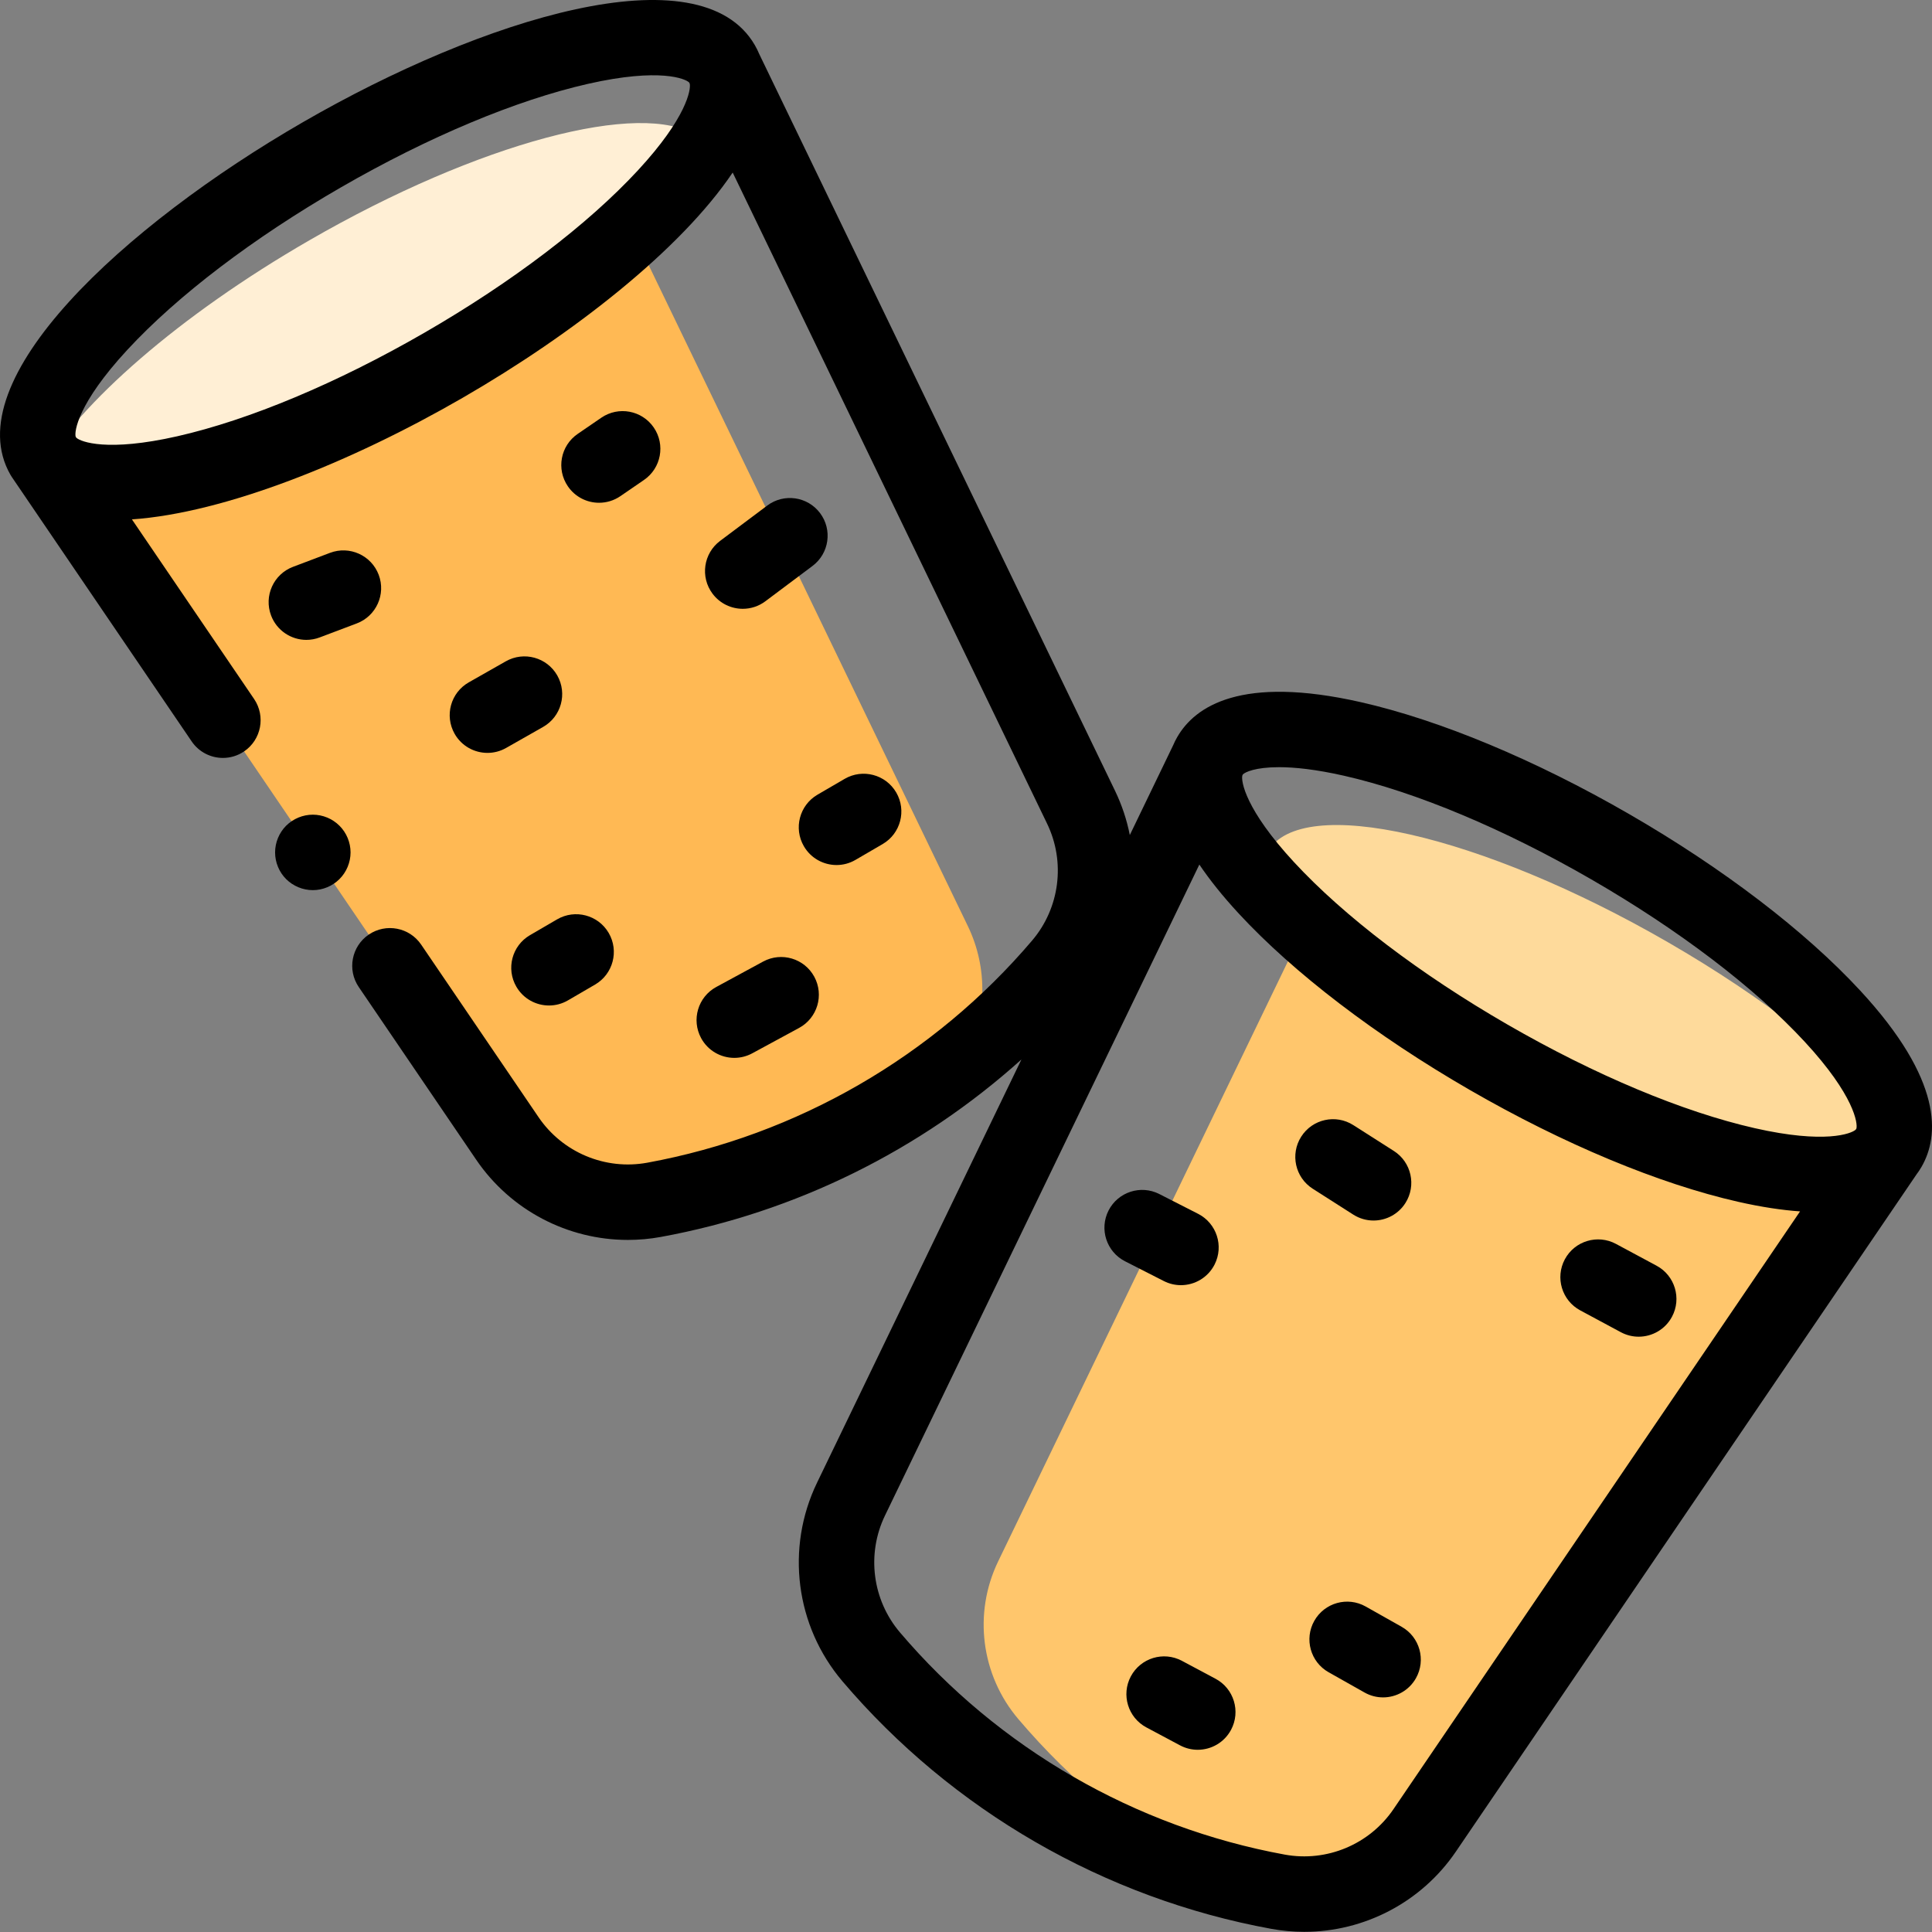 <svg height="512pt" viewBox="0 0 512.001 512" width="512pt" xmlns="http://www.w3.org/2000/svg"><rect x="0" y="0" width="512.001" height="512" fill="#808080" stroke="none"/><path d="m161.383 48.473-143.012 82.566 116.082 170.66c8.598 12.641 23.844 19.016 38.883 16.266 30.375-5.559 58.684-18.586 82.496-37.668 5.68-10.715 6.07-23.668.656-34.879zm0 0" fill="#ffb954"/><path d="m10.973 124.527c14.363 9.543 57.555-1.738 102.547-27.715 34.535-19.938 61.035-43.281 71.004-60.844-14.363-9.539-57.555 1.742-102.547 27.719-34.535 19.938-61.035 43.281-71.004 60.84zm0 0" fill="#ffefd5"/><path d="m357.363 221.539-92.84 192.242c-6.648 13.766-4.547 30.156 5.355 41.805 14.203 16.707 31.148 30.621 49.961 41.258 6.176 1.812 12.461 3.312 18.84 4.48 15.039 2.754 30.281-3.625 38.883-16.266l123.004-180.84zm0 0" fill="#ffc66c"/><path d="m442.043 249.715c-49.688-28.688-97.18-39.453-106.074-24.047-1.406 2.438-1.762 5.387-1.168 8.734 13.332 14.668 34.352 31.137 59.695 45.77 49.688 28.688 97.18 39.453 106.074 24.047 1.406-2.438 1.762-5.387 1.168-8.734-13.336-14.668-34.352-31.137-59.695-45.77zm0 0" fill="#feda9b"/><path d="m322.125 444.883-8.91-4.75c-4.875-2.602-10.93-.754-13.531 4.117-2.598 4.875-.754 10.934 4.121 13.531l8.91 4.75c1.5.801 3.109 1.18 4.699 1.18 3.574 0 7.031-1.922 8.832-5.297 2.598-4.875.754-10.934-4.121-13.531zm0 0"/><path d="m371.445 431.113-9.523-5.371c-4.809-2.711-10.91-1.012-13.621 3.801-2.715 4.809-1.012 10.91 3.797 13.621l9.523 5.371c1.551.875 3.238 1.293 4.902 1.293 3.492 0 6.883-1.832 8.719-5.09 2.711-4.812 1.012-10.914-3.797-13.625zm0 0"/><path d="m358.633 321.883c1.664 1.062 3.527 1.57 5.367 1.57 3.301 0 6.531-1.633 8.441-4.621 2.969-4.656 1.602-10.84-3.051-13.812l-10.742-6.852c-4.656-2.973-10.84-1.605-13.809 3.051-2.973 4.656-1.605 10.836 3.051 13.809zm0 0"/><path d="m439.008 335.426-10.762-5.781c-4.867-2.613-10.93-.789-13.543 4.074-2.613 4.867-.789 10.93 4.074 13.543l10.766 5.785c1.508.809 3.125 1.191 4.723 1.191 3.566 0 7.016-1.91 8.82-5.27 2.613-4.863.789-10.93-4.078-13.543zm0 0"/><path d="m312.957 340.582c3.641 0 7.152-1.996 8.918-5.461 2.508-4.918.551-10.941-4.367-13.449l-10.277-5.242c-4.922-2.508-10.945-.551-13.453 4.367-2.508 4.922-.551 10.941 4.367 13.453l10.277 5.238c1.457.742 3.008 1.094 4.535 1.094zm0 0"/><path d="m492.949 262.488c-14.613-15.797-36.363-32.406-61.242-46.77-24.875-14.363-50.137-24.891-71.121-29.648-31.625-7.168-43.887 1.082-48.609 9.266-.406.695-.777 1.445-1.113 2.238l-11.453 23.719c-.789-4.004-2.09-7.941-3.914-11.723l-94.281-195.227c-.336-.805-.727-1.598-1.172-2.371-14.504-25.117-72.234-7.039-119.734 20.387-47.504 27.426-92.023 68.383-77.523 93.5.125.215.266.41.395.621l.078.117c.258.406.527.805.809 1.191l46.727 68.695c1.938 2.844 5.078 4.375 8.277 4.375 1.938 0 3.895-.559 5.617-1.73 4.566-3.105 5.75-9.324 2.645-13.895l-32.371-47.59c24.586-1.707 58.051-15.133 87.559-32.172 29.516-17.039 57.875-39.301 71.645-59.746l83.32 172.543c4.926 10.191 3.367 22.355-3.965 30.98-26.109 30.711-62.328 51.621-101.984 58.879-11.137 2.035-22.441-2.695-28.812-12.055l-31.117-45.746c-3.105-4.57-9.328-5.754-13.891-2.648-4.566 3.109-5.754 9.328-2.645 13.895l31.113 45.746c9.148 13.453 24.305 21.277 40.207 21.273 2.898 0 5.828-.258 8.742-.793 35.645-6.523 68.793-22.953 95.551-47.027l-54.164 112.16c-8.363 17.316-5.719 37.977 6.738 52.629 29.094 34.219 69.441 57.516 113.621 65.598 2.922.535 5.848.797 8.746.797 15.902 0 31.059-7.824 40.203-21.273l122.047-179.422c.504-.676.961-1.359 1.352-2.043 4.727-8.184 5.738-22.934-16.277-46.73zm-323.871-217.367c-13.285 14.363-33.375 29.645-56.559 43.031-23.188 13.383-46.461 23.137-65.543 27.465-18.613 4.219-25.578 1.449-26.723.406l-.195-.285c-.398-1.277.445-8.711 13.691-23.031 13.285-14.359 33.371-29.641 56.559-43.027 23.188-13.387 46.461-23.141 65.543-27.465 19.023-4.312 25.883-1.324 26.789-.344l.152.316c.328 1.512-.758 8.93-13.715 22.934zm169.867 158.188c4.102 0 9.711.566 17.219 2.266 19.082 4.328 42.359 14.082 65.543 27.465 23.188 13.387 43.273 28.668 56.559 43.031 13.246 14.316 14.09 21.75 13.691 23.031l-.195.285c-1.145 1.043-8.113 3.812-26.723-.406-19.082-4.328-42.359-14.082-65.543-27.469-23.188-13.383-43.273-28.668-56.559-43.027-12.957-14.008-14.043-21.426-13.715-22.938l.152-.316c.551-.594 3.281-1.922 9.57-1.922zm30.348 276.125c-6.367 9.359-17.676 14.09-28.812 12.055-39.652-7.258-75.871-28.168-101.98-58.879-7.336-8.625-8.891-20.785-3.969-30.98l83.309-172.512c2.691 3.984 6.105 8.289 10.414 12.949 14.613 15.797 36.363 32.406 61.238 46.77 24.879 14.359 50.137 24.891 71.125 29.648 6.188 1.402 11.625 2.211 16.418 2.547zm0 0"/><path d="m185.805 275.113c1.809 3.34 5.246 5.234 8.797 5.234 1.609 0 3.242-.391 4.758-1.211l12.414-6.727c4.855-2.633 6.656-8.703 4.023-13.559-2.629-4.855-8.699-6.656-13.555-4.027l-12.414 6.73c-4.855 2.633-6.656 8.703-4.023 13.559zm0 0"/><path d="m147.641 243.637-7.191 4.188c-4.77 2.777-6.387 8.898-3.605 13.672 1.855 3.191 5.207 4.969 8.648 4.969 1.711 0 3.441-.438 5.023-1.359l7.191-4.188c4.77-2.781 6.387-8.902 3.605-13.676-2.777-4.77-8.898-6.387-13.672-3.605zm0 0"/><path d="m213.043 224.273c1.855 3.188 5.207 4.969 8.648 4.969 1.711 0 3.441-.438 5.023-1.363l7.188-4.188c4.773-2.777 6.391-8.902 3.609-13.672-2.781-4.773-8.902-6.391-13.676-3.609l-7.188 4.188c-4.77 2.781-6.387 8.902-3.605 13.676zm0 0"/><path d="m170.66 127.195c4.555-3.125 5.715-9.348 2.594-13.902-3.121-4.555-9.348-5.715-13.902-2.594l-6.258 4.289c-4.559 3.125-5.719 9.348-2.594 13.902 1.938 2.828 5.066 4.348 8.254 4.348 1.949 0 3.918-.566 5.648-1.75zm0 0"/><path d="m81.195 169.574c1.176 0 2.371-.211 3.535-.652l9.812-3.707c5.164-1.953 7.77-7.727 5.816-12.891-1.953-5.164-7.723-7.77-12.895-5.816l-9.809 3.707c-5.168 1.953-7.77 7.727-5.816 12.891 1.512 4 5.316 6.469 9.355 6.469zm0 0"/><path d="m134.047 175.254-9.809 5.574c-4.805 2.727-6.484 8.832-3.758 13.637 1.844 3.242 5.223 5.059 8.703 5.059 1.676 0 3.371-.418 4.934-1.305l9.809-5.574c4.805-2.73 6.484-8.832 3.758-13.637-2.73-4.801-8.836-6.48-13.637-3.754zm0 0"/><path d="m203.332 133.973-12.492 9.363c-4.422 3.312-5.32 9.578-2.008 14 1.965 2.621 4.969 4.004 8.012 4.004 2.086 0 4.188-.652 5.984-1.996l12.496-9.363c4.422-3.312 5.32-9.578 2.008-13.996-3.309-4.422-9.578-5.32-14-2.012zm0 0"/><path d="m82.902 215.898c-2.641 0-5.211 1.07-7.078 2.93-1.859 1.863-2.922 4.441-2.922 7.07 0 2.633 1.062 5.211 2.922 7.07 1.867 1.859 4.438 2.93 7.078 2.93 2.633 0 5.203-1.07 7.062-2.93 1.871-1.859 2.938-4.438 2.938-7.07 0-2.629-1.066-5.207-2.938-7.07-1.859-1.859-4.43-2.93-7.062-2.93zm0 0"/></svg>